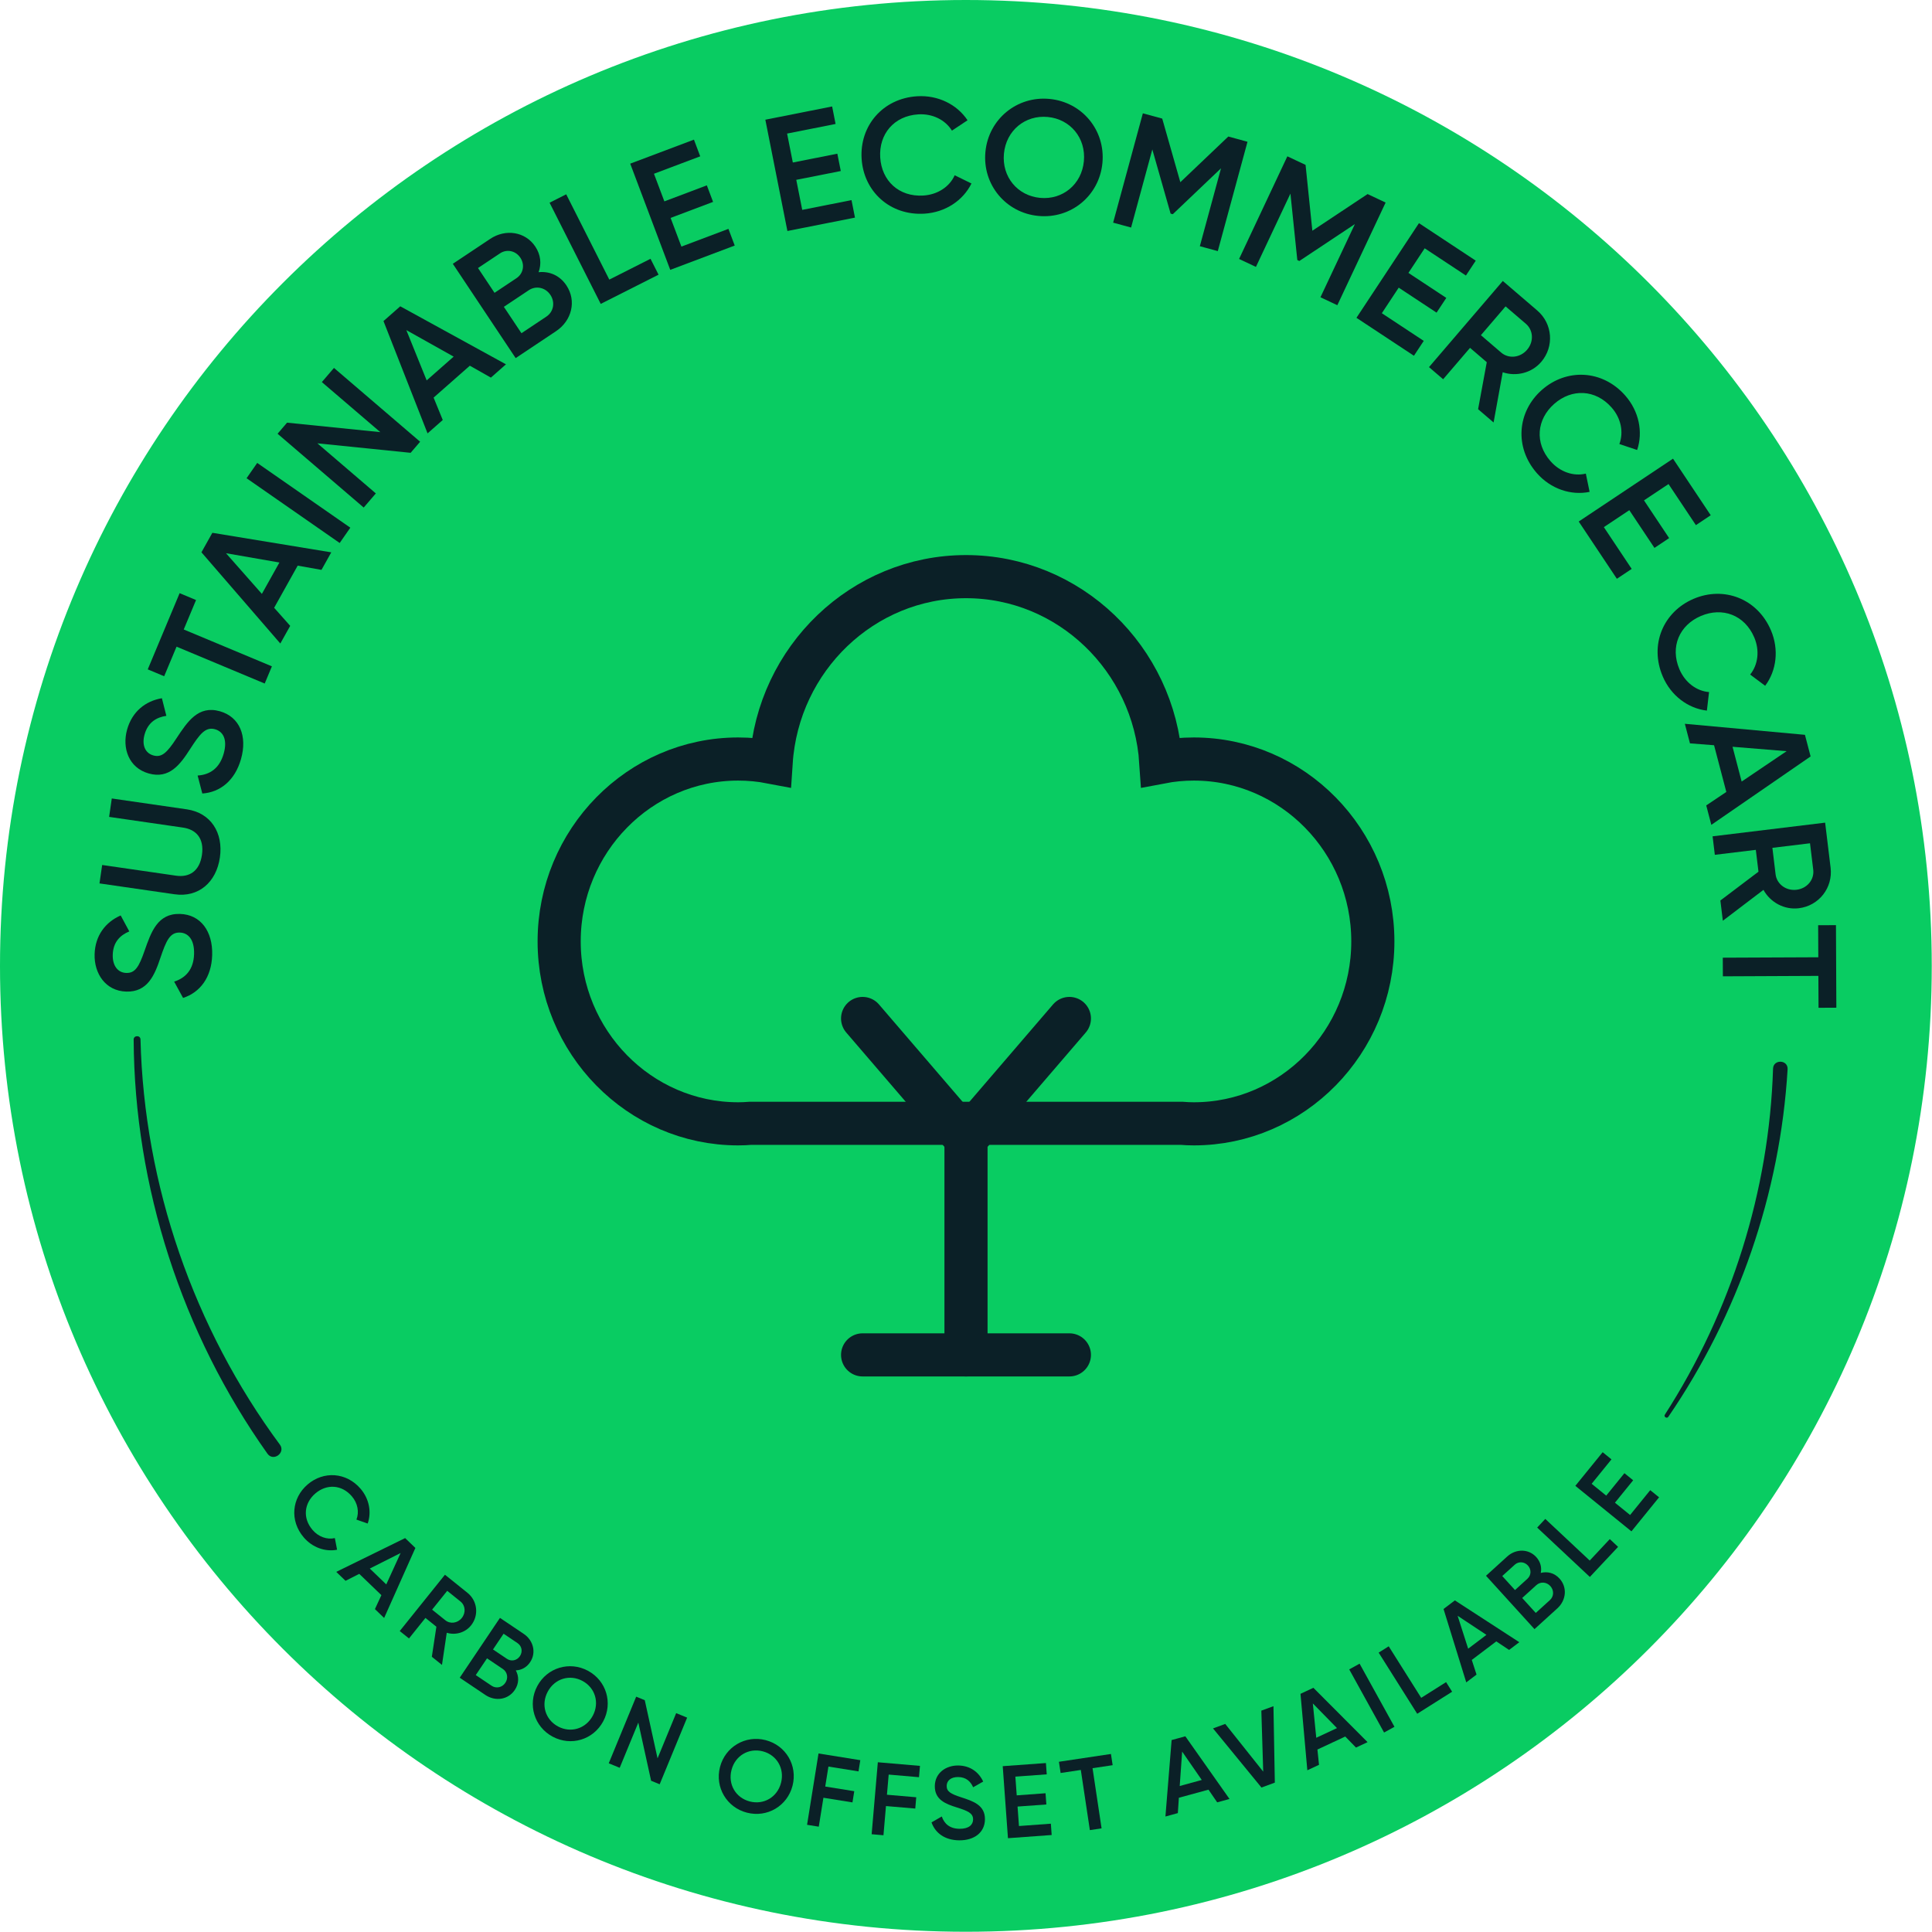 <svg width="224" height="224" viewBox="0 0 224 224" fill="none" xmlns="http://www.w3.org/2000/svg">
<path d="M111.986 223.972C173.834 223.972 223.972 173.834 223.972 111.986C223.972 50.138 173.834 0 111.986 0C50.138 0 0 50.138 0 111.986C0 173.834 50.138 223.972 111.986 223.972Z" fill="#09CC62"/>
<path d="M35.669 172.109C37.512 170.532 40.153 170.678 41.808 172.612C42.803 173.774 43.098 175.313 42.63 176.641L41.326 176.185C41.665 175.313 41.477 174.281 40.793 173.482C39.618 172.111 37.87 172.034 36.563 173.153C35.255 174.273 35.063 176.011 36.235 177.382C36.917 178.18 37.916 178.539 38.822 178.329L39.083 179.68C37.705 179.944 36.221 179.423 35.219 178.252C33.562 176.318 33.826 173.686 35.669 172.109Z" fill="#0B2027"/>
<path d="M44.219 184.945L41.653 182.476L40.062 183.283L38.986 182.246L46.972 178.329L48.16 179.472L44.538 187.591L43.47 186.562L44.219 184.945V184.945ZM44.785 183.699L46.448 180.061L42.875 181.86L44.785 183.699Z" fill="#0B2027"/>
<path d="M50.596 188.605L49.328 187.585L47.419 189.966L46.347 189.106L51.588 182.577L54.198 184.672C55.365 185.607 55.548 187.289 54.612 188.456C53.94 189.293 52.809 189.614 51.797 189.307L51.243 193.034L50.067 192.091L50.596 188.605L50.596 188.605ZM50.1 186.626L51.638 187.86C52.206 188.318 53.053 188.201 53.54 187.595C54.034 186.978 53.96 186.136 53.388 185.68L51.851 184.442L50.1 186.626Z" fill="#0B2027"/>
<path d="M59.688 195.935C58.916 197.084 57.425 197.29 56.274 196.517L53.301 194.518L57.966 187.581L60.723 189.435C61.841 190.186 62.207 191.613 61.46 192.721C61.054 193.327 60.452 193.642 59.804 193.666C60.182 194.367 60.187 195.19 59.688 195.935L59.688 195.935ZM58.589 195.11C58.956 194.565 58.835 193.864 58.301 193.505L56.467 192.271L55.16 194.213L56.994 195.447C57.531 195.808 58.224 195.655 58.589 195.11V195.11ZM58.387 189.417L57.16 191.242L58.776 192.328C59.281 192.669 59.935 192.53 60.281 192.017C60.626 191.5 60.507 190.844 60.002 190.505L58.387 189.416V189.417Z" fill="#0B2027"/>
<path d="M62.3 195.475C63.447 193.341 66.046 192.57 68.17 193.713C70.304 194.861 71.08 197.45 69.933 199.583C68.785 201.717 66.198 202.495 64.064 201.346C61.94 200.203 61.15 197.609 62.3 195.475H62.3ZM68.724 198.933C69.536 197.417 69.008 195.683 67.534 194.89C66.065 194.098 64.323 194.613 63.509 196.127C62.693 197.641 63.224 199.378 64.696 200.169C66.168 200.96 67.909 200.445 68.724 198.933H68.724Z" fill="#0B2027"/>
<path d="M79.667 199.147L76.484 206.873L75.491 206.464L74.008 199.721L71.849 204.962L70.579 204.441L73.761 196.715L74.756 197.124L76.238 203.867L78.396 198.624L79.667 199.147L79.667 199.147Z" fill="#0B2027"/>
<path d="M83.477 204.877C84.085 202.525 86.425 201.15 88.767 201.754C91.117 202.359 92.493 204.691 91.888 207.043C91.282 209.395 88.95 210.77 86.599 210.164C84.26 209.563 82.872 207.227 83.477 204.877ZM90.555 206.7C90.985 205.032 90.053 203.47 88.434 203.052C86.81 202.634 85.239 203.55 84.811 205.22C84.379 206.888 85.31 208.448 86.934 208.866C88.556 209.284 90.125 208.369 90.555 206.7Z" fill="#0B2027"/>
<path d="M96.049 204.82L95.679 207.136L99.045 207.675L98.837 208.975L95.469 208.434L94.93 211.789L93.573 211.571L94.9 203.302L99.745 204.079L99.537 205.378L96.049 204.82L96.049 204.82Z" fill="#0B2027"/>
<path d="M103.036 205.749L102.834 208.085L106.231 208.378L106.119 209.688L102.721 209.399L102.43 212.783L101.06 212.664L101.778 204.32L106.664 204.74L106.55 206.052L103.036 205.749Z" fill="#0B2027"/>
<path d="M108.002 211.291L109.193 210.606C109.484 211.458 110.124 212.026 111.259 212.034C112.347 212.042 112.817 211.557 112.823 210.948C112.828 210.207 112.172 209.95 110.934 209.557C109.634 209.153 108.372 208.664 108.384 207.087C108.398 205.547 109.684 204.683 111.091 204.695C112.468 204.707 113.475 205.444 113.993 206.559L112.828 207.219C112.536 206.548 112.012 206.04 111.081 206.034C110.28 206.028 109.764 206.431 109.76 207.063C109.753 207.707 110.217 207.986 111.432 208.378C112.815 208.832 114.21 209.274 114.197 210.933C114.184 212.464 112.959 213.386 111.212 213.372C109.565 213.358 108.436 212.536 108.002 211.291V211.291Z" fill="#0B2027"/>
<path d="M121.839 211.442L121.933 212.754L116.865 213.124L116.258 204.774L121.266 204.411L121.361 205.721L117.723 205.987L117.881 208.158L121.222 207.913L121.317 209.215L117.978 209.456L118.141 211.713L121.839 211.442L121.839 211.442Z" fill="#0B2027"/>
<path d="M129.003 204.659L126.672 205.008L127.719 211.983L126.361 212.189L125.312 205.212L122.97 205.565L122.774 204.263L128.805 203.359L129.003 204.659V204.659Z" fill="#0B2027"/>
<path d="M140.114 207.497L136.68 208.436L136.561 210.215L135.122 210.61L135.84 201.746L137.43 201.31L142.551 208.575L141.124 208.967L140.114 207.497V207.497ZM139.335 206.373L137.061 203.082L136.779 207.073L139.335 206.373V206.373Z" fill="#0B2027"/>
<path d="M140.641 200.395L142.056 199.874L146.46 205.406L146.242 198.336L147.647 197.819L147.806 206.682L146.256 207.251L140.641 200.395Z" fill="#0B2027"/>
<path d="M155.97 201.336L152.745 202.844L152.929 204.618L151.575 205.25L150.781 196.386L152.276 195.687L158.558 201.986L157.216 202.616L155.97 201.336H155.97ZM155.013 200.359L152.213 197.5L152.61 201.481L155.013 200.359Z" fill="#0B2027"/>
<path d="M157.634 192.889L161.677 200.209L160.473 200.873L156.431 193.553L157.634 192.889Z" fill="#0B2027"/>
<path d="M167.662 195.029L168.362 196.143L164.314 198.699L159.845 191.609L161.01 190.876L164.776 196.85L167.662 195.029Z" fill="#0B2027"/>
<path d="M173.484 190.305L170.641 192.457L171.192 194.155L170.001 195.059L167.367 186.55L168.682 185.552L176.151 190.4L174.97 191.296L173.484 190.305V190.305ZM172.339 189.55L169 187.339L170.222 191.153L172.339 189.55H172.339Z" fill="#0B2027"/>
<path d="M180.813 183.021C181.745 184.046 181.589 185.544 180.562 186.477L177.913 188.884L172.291 182.698L174.75 180.465C175.747 179.556 177.22 179.544 178.118 180.534C178.606 181.073 178.771 181.731 178.639 182.367C179.409 182.169 180.211 182.359 180.813 183.021H180.813ZM174.174 182.728L175.652 184.355L177.091 183.045C177.544 182.637 177.566 181.969 177.151 181.511C176.734 181.05 176.065 181.01 175.618 181.42L174.174 182.728V182.728ZM179.748 183.891C179.307 183.406 178.6 183.354 178.123 183.788L176.486 185.274L178.06 187.006L179.697 185.52C180.174 185.088 180.19 184.377 179.748 183.891Z" fill="#0B2027"/>
<path d="M186.643 178.446L187.604 179.346L184.331 182.835L178.223 177.11L179.163 176.106L184.313 180.933L186.643 178.446L186.643 178.446Z" fill="#0B2027"/>
<path d="M191.332 172.773L192.356 173.601L189.152 177.548L182.648 172.272L185.815 168.372L186.837 169.202L184.539 172.034L186.228 173.405L188.338 170.805L189.352 171.626L187.24 174.227L188.997 175.652L191.332 172.773Z" fill="#0B2027"/>
<path d="M21.226 115.702L20.192 113.812C21.537 113.382 22.449 112.395 22.501 110.613C22.55 108.905 21.802 108.152 20.845 108.123C19.683 108.089 19.259 109.108 18.601 111.043C17.923 113.069 17.114 115.038 14.637 114.967C12.217 114.897 10.905 112.847 10.969 110.633C11.032 108.475 12.223 106.914 13.992 106.139L14.991 107.99C13.926 108.428 13.114 109.232 13.072 110.695C13.034 111.953 13.65 112.777 14.643 112.805C15.657 112.837 16.11 112.117 16.766 110.219C17.523 108.065 18.263 105.888 20.871 105.963C23.273 106.032 24.68 107.99 24.6 110.73C24.526 113.318 23.197 115.066 21.226 115.702H21.226Z" fill="#0B2027"/>
<path d="M20.232 103.682L11.535 102.424L11.845 100.288L20.41 101.528C21.933 101.748 23.138 101.029 23.414 99.117C23.691 97.201 22.739 96.172 21.217 95.952L12.652 94.712L12.961 92.576L21.656 93.836C24.461 94.242 25.907 96.576 25.495 99.416C25.082 102.279 23.036 104.088 20.232 103.682L20.232 103.682Z" fill="#0B2027"/>
<path d="M23.456 92.001L22.913 89.917C24.325 89.826 25.45 89.092 25.936 87.374C26.401 85.728 25.859 84.814 24.938 84.553C23.816 84.236 23.156 85.123 22.046 86.839C20.891 88.643 19.628 90.353 17.241 89.677C14.909 89.019 14.137 86.711 14.739 84.579C15.327 82.498 16.864 81.277 18.771 80.954L19.288 82.995C18.148 83.16 17.163 83.742 16.764 85.151C16.421 86.362 16.817 87.315 17.775 87.585C18.752 87.862 19.366 87.273 20.466 85.593C21.727 83.685 22.975 81.755 25.489 82.464C27.803 83.118 28.691 85.363 27.945 87.999C27.24 90.495 25.525 91.865 23.456 92.001V92.001Z" fill="#0B2027"/>
<path d="M22.73 69.569L21.303 72.983L31.525 77.257L30.691 79.25L20.47 74.976L19.034 78.406L17.13 77.608L20.826 68.774L22.73 69.569L22.73 69.569Z" fill="#0B2027"/>
<path d="M34.514 65.582L31.785 70.468L33.647 72.563L32.501 74.61L23.356 64.035L24.621 61.774L38.409 64.04L37.273 66.073L34.514 65.582H34.514ZM32.396 65.219L26.201 64.141L30.362 68.857L32.396 65.219H32.396Z" fill="#0B2027"/>
<path d="M29.822 53.673L40.617 61.181L39.383 62.956L28.588 55.447L29.822 53.673Z" fill="#0B2027"/>
<path d="M38.722 42.658L48.711 51.216L47.61 52.5L36.798 51.4L43.575 57.208L42.169 58.847L32.183 50.289L33.282 49.005L44.094 50.103L37.316 44.299L38.722 42.658L38.722 42.658Z" fill="#0B2027"/>
<path d="M54.474 42.4L50.273 46.1L51.334 48.694L49.572 50.247L44.462 37.227L46.407 35.513L58.663 42.24L56.915 43.781L54.474 42.4V42.4ZM52.598 41.348L47.111 38.273L49.469 44.105L52.598 41.348L52.598 41.348Z" fill="#0B2027"/>
<path d="M65.669 33.087C66.876 34.9 66.284 37.189 64.473 38.394L59.787 41.519L52.501 30.585L56.842 27.692C58.607 26.515 60.897 26.84 62.063 28.588C62.699 29.541 62.797 30.601 62.443 31.56C63.687 31.431 64.888 31.914 65.669 33.087H65.669ZM55.421 31.076L57.337 33.951L59.883 32.253C60.678 31.722 60.872 30.69 60.33 29.879C59.789 29.067 58.763 28.847 57.967 29.378L55.421 31.076V31.076ZM63.812 34.189C63.239 33.329 62.152 33.087 61.308 33.648L58.419 35.574L60.459 38.634L63.348 36.708C64.192 36.145 64.384 35.047 63.812 34.189Z" fill="#0B2027"/>
<path d="M75.422 30.004L76.354 31.847L69.649 35.235L63.72 23.503L65.647 22.528L70.644 32.418L75.422 30.004H75.422Z" fill="#0B2027"/>
<path d="M84.456 26.535L85.185 28.47L77.71 31.288L73.069 18.975L80.457 16.191L81.185 18.125L75.822 20.146L77.028 23.348L81.952 21.49L82.675 23.408L77.751 25.266L79.004 28.591L84.456 26.535L84.456 26.535Z" fill="#0B2027"/>
<path d="M98.726 23.202L99.128 25.231L91.293 26.782L88.735 13.879L96.479 12.343L96.879 14.372L91.258 15.486L91.922 18.842L97.083 17.82L97.482 19.829L92.321 20.85L93.012 24.333L98.726 23.202V23.202Z" fill="#0B2027"/>
<path d="M99.897 18.393C99.661 14.584 102.346 11.406 106.34 11.16C108.74 11.012 110.954 12.099 112.178 13.944L110.37 15.147C109.596 13.895 108.119 13.159 106.47 13.259C103.638 13.435 101.886 15.559 102.054 18.258C102.22 20.957 104.219 22.847 107.051 22.671C108.701 22.57 110.095 21.658 110.689 20.319L112.632 21.274C111.66 23.253 109.6 24.623 107.181 24.773C103.187 25.019 100.133 22.197 99.897 18.393V18.393Z" fill="#0B2027"/>
<path d="M114.251 17.61C114.61 13.817 117.902 11.111 121.677 11.469C125.47 11.83 128.177 15.105 127.817 18.898C127.456 22.689 124.181 25.397 120.388 25.035C116.615 24.678 113.89 21.401 114.251 17.61ZM125.667 18.694C125.923 16.001 124.095 13.811 121.478 13.562C118.862 13.314 116.655 15.123 116.398 17.814C116.144 20.501 117.971 22.694 120.588 22.942C123.203 23.19 125.412 21.383 125.667 18.694Z" fill="#0B2027"/>
<path d="M141.194 29.113L139.111 28.546L141.568 19.512L135.976 24.835L135.723 24.769L133.603 17.327L131.141 26.382L129.059 25.815L132.505 13.138L134.751 13.75L136.85 21.125L142.413 15.829L144.638 16.437L141.194 29.113L141.194 29.113Z" fill="#0B2027"/>
<path d="M155.052 35.386L153.096 34.465L157.089 25.98L150.649 30.26L150.413 30.149L149.615 22.445L145.615 30.945L143.662 30.024L149.259 18.125L151.37 19.118L152.157 26.753L158.561 22.5L160.651 23.485L155.052 35.386L155.052 35.386Z" fill="#0B2027"/>
<path d="M165.072 39.523L163.934 41.247L157.27 36.848L164.517 25.873L171.102 30.222L169.963 31.946L165.181 28.788L163.296 31.641L167.687 34.54L166.558 36.248L162.169 33.351L160.213 36.315L165.072 39.523V39.523Z" fill="#0B2027"/>
<path d="M172.379 41.994L170.439 40.33L167.321 43.97L165.681 42.565L174.238 32.576L178.232 36C180.016 37.528 180.22 40.179 178.691 41.961C177.592 43.245 175.799 43.69 174.227 43.159L173.17 48.983L171.374 47.443L172.379 41.994V41.994ZM171.699 38.862L174.051 40.879C174.922 41.626 176.257 41.483 177.051 40.554C177.858 39.614 177.782 38.287 176.913 37.54L174.559 35.523L171.699 38.862L171.699 38.862Z" fill="#0B2027"/>
<path d="M178.769 45.206C181.631 42.684 185.787 42.856 188.431 45.858C190.02 47.663 190.52 50.075 189.813 52.173L187.754 51.482C188.268 50.103 187.945 48.488 186.853 47.249C184.977 45.121 182.228 45.038 180.198 46.827C178.169 48.616 177.9 51.349 179.777 53.479C180.868 54.721 182.445 55.258 183.864 54.91L184.302 57.028C182.145 57.476 179.798 56.687 178.197 54.868C175.552 51.866 175.907 47.725 178.769 45.206H178.769Z" fill="#0B2027"/>
<path d="M189.182 65.96L187.464 67.106L183.039 60.466L193.973 53.18L198.345 59.739L196.626 60.886L193.452 56.122L190.608 58.015L193.523 62.388L191.821 63.525L188.906 59.152L185.954 61.118L189.182 65.96L189.182 65.96Z" fill="#0B2027"/>
<path d="M196.362 69.428C199.869 67.932 203.76 69.4 205.327 73.08C206.269 75.293 205.984 77.744 204.657 79.51L202.917 78.21C203.838 77.065 204.04 75.426 203.392 73.906C202.28 71.295 199.696 70.355 197.208 71.415C194.72 72.474 193.607 74.99 194.717 77.6C195.365 79.118 196.691 80.128 198.15 80.239L197.9 82.389C195.709 82.137 193.731 80.653 192.781 78.426C191.212 74.744 192.853 70.922 196.362 69.428Z" fill="#0B2027"/>
<path d="M200.153 91.819L198.732 86.404L195.938 86.186L195.343 83.917L209.269 85.197L209.925 87.703L198.415 95.635L197.825 93.382L200.153 91.819L200.153 91.819ZM201.931 90.616L207.144 87.093L200.874 86.582L201.931 90.616Z" fill="#0B2027"/>
<path d="M203.881 101.067L203.574 98.534L198.821 99.109L198.561 96.965L211.61 95.38L212.243 100.601C212.525 102.931 210.888 105.022 208.558 105.303C206.879 105.509 205.259 104.627 204.459 103.173L199.749 106.753L199.465 104.405L203.881 101.067H203.881ZM205.495 98.3L205.866 101.376C206.006 102.513 207.084 103.308 208.298 103.161C209.527 103.012 210.368 101.982 210.231 100.845L209.856 97.771L205.495 98.3H205.495Z" fill="#0B2027"/>
<path d="M210.845 116.845L210.826 113.146L199.753 113.197L199.743 111.036L210.817 110.988L210.8 107.271L212.865 107.263L212.91 116.835L210.845 116.845L210.845 116.845Z" fill="#0B2027"/>
<path d="M31.006 168.539C21.082 154.567 15.588 137.569 15.496 120.527C15.488 120.032 16.279 119.992 16.289 120.514C16.71 137.391 22.472 154.008 32.452 167.495C33.144 168.431 31.696 169.511 31.006 168.539Z" fill="#0B2027"/>
<path d="M207.258 123.976C206.397 138.389 201.514 152.454 193.426 164.271C193.264 164.511 192.861 164.271 193.032 164.01C200.737 152.037 205.13 138.02 205.571 123.898C205.607 122.79 207.322 122.847 207.258 123.976L207.258 123.976Z" fill="#0B2027"/>
<g clip-path="url(#clip0_931_40)">
<path d="M136.967 130.237C137.477 130.278 137.953 130.299 138.415 130.299C149.859 130.299 159.17 120.812 159.17 109.151C159.17 97.49 149.859 88.003 138.415 88.003C137.127 88.003 135.848 88.125 134.59 88.366C133.799 76.368 123.969 66.856 112 66.856C100.031 66.856 90.201 76.368 89.41 88.366C88.152 88.125 86.873 88.003 85.585 88.003C74.141 88.003 64.83 97.49 64.83 109.151C64.83 120.812 74.141 130.299 85.585 130.299C86.047 130.299 86.523 130.278 87.033 130.237H136.967Z" stroke="#0B2027" stroke-width="5" stroke-miterlimit="10"/>
<path d="M100.012 118.084L112 132.041" stroke="#0B2027" stroke-width="5" stroke-linecap="round" stroke-linejoin="round"/>
<path d="M123.988 118.084L112 132.041V157.088" stroke="#0B2027" stroke-width="5" stroke-linecap="round" stroke-linejoin="round"/>
<path d="M123.988 157.088H100.012" stroke="#0B2027" stroke-width="5" stroke-linecap="round" stroke-linejoin="round"/>
</g>
<defs>
<clipPath id="clip0_931_40">
<rect width="100" height="96" fill="white" transform="translate(62 63.972)"/>
</clipPath>
</defs>
</svg>
